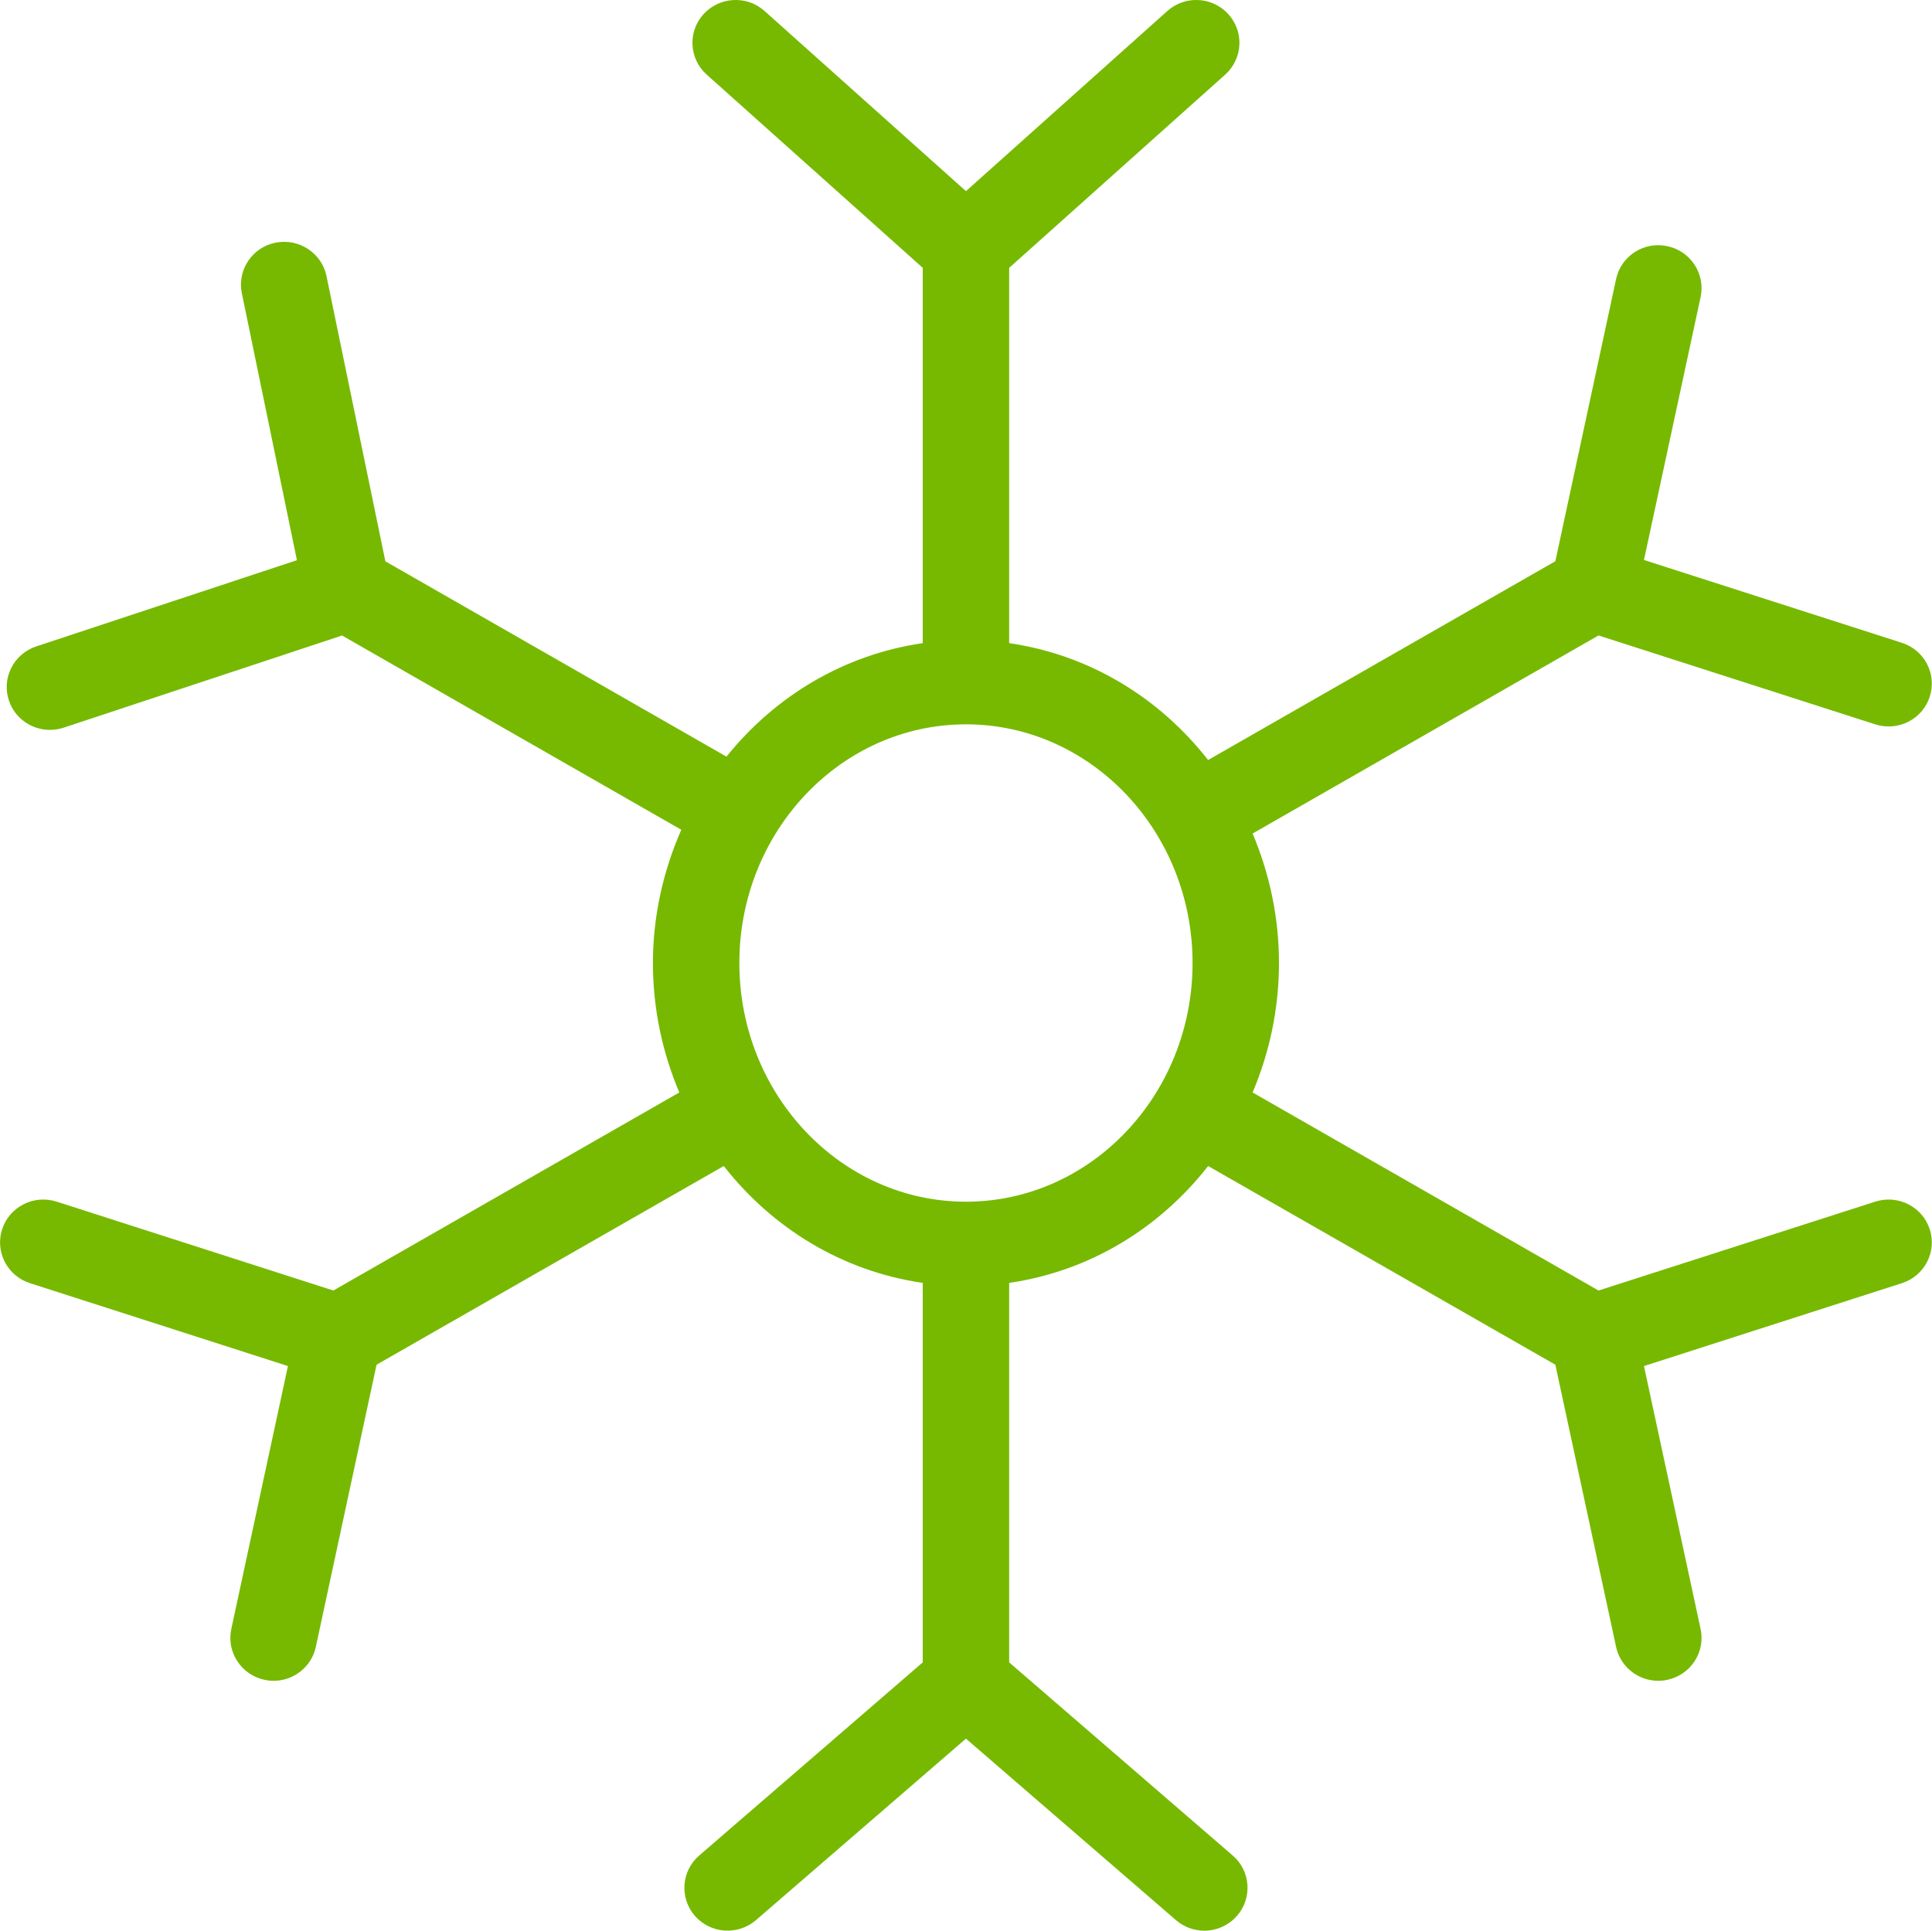 <svg xmlns="http://www.w3.org/2000/svg" xmlns:xlink="http://www.w3.org/1999/xlink" preserveAspectRatio="xMidYMid" width="44.76" height="44.74" viewBox="0 0 44.76 44.74">
  <defs>
    <style>
      .cls-1 {
        fill: #76b900;
        fill-rule: evenodd;
      }
    </style>
  </defs>
  <path d="M43.755,16.832 C43.653,16.832 43.549,16.817 43.447,16.784 L37.034,14.724 L29.020,19.313 C29.408,20.234 29.631,21.246 29.631,22.313 C29.631,23.381 29.409,24.393 29.020,25.313 L37.034,29.902 L43.447,27.842 C43.973,27.674 44.538,27.960 44.707,28.481 C44.878,29.002 44.589,29.563 44.064,29.731 L38.087,31.652 L39.399,37.744 C39.514,38.280 39.169,38.808 38.629,38.922 C38.558,38.938 38.488,38.945 38.418,38.945 C37.956,38.945 37.541,38.625 37.441,38.159 L36.034,31.621 L27.990,27.017 C26.860,28.462 25.240,29.455 23.380,29.725 L23.380,38.518 L28.559,42.993 C28.976,43.352 29.019,43.980 28.656,44.394 C28.458,44.618 28.180,44.735 27.901,44.735 C27.668,44.735 27.434,44.653 27.244,44.490 L22.379,40.285 L17.514,44.490 C17.097,44.850 16.465,44.807 16.101,44.394 C15.739,43.980 15.782,43.352 16.199,42.993 L21.378,38.518 L21.378,29.725 C19.518,29.455 17.898,28.462 16.768,27.017 L8.724,31.621 L7.317,38.159 C7.217,38.625 6.801,38.945 6.339,38.945 C6.269,38.945 6.199,38.938 6.129,38.922 C5.588,38.808 5.244,38.280 5.359,37.744 L6.671,31.652 L0.693,29.731 C0.168,29.563 -0.120,29.002 0.050,28.481 C0.220,27.960 0.785,27.674 1.311,27.842 L7.723,29.902 L15.738,25.313 C15.349,24.393 15.127,23.381 15.127,22.313 C15.127,21.210 15.371,20.170 15.784,19.226 L7.925,14.725 L1.473,16.861 C1.368,16.895 1.261,16.912 1.156,16.912 C0.737,16.912 0.347,16.649 0.207,16.233 C0.032,15.713 0.315,15.152 0.839,14.978 L6.879,12.980 L5.603,6.794 C5.492,6.257 5.841,5.732 6.382,5.623 C6.925,5.515 7.453,5.860 7.564,6.396 L8.928,13.006 L16.831,17.532 C17.958,16.129 19.552,15.167 21.378,14.902 L21.378,6.206 L16.373,1.729 C15.962,1.362 15.930,0.734 16.300,0.327 C16.671,-0.079 17.303,-0.113 17.714,0.256 L22.379,4.429 L27.043,0.256 C27.455,-0.113 28.087,-0.079 28.457,0.327 C28.827,0.734 28.795,1.361 28.385,1.729 L23.380,6.206 L23.380,14.902 C25.240,15.172 26.860,16.165 27.989,17.610 L36.034,13.004 L37.441,6.467 C37.556,5.931 38.084,5.587 38.629,5.704 C39.169,5.818 39.514,6.346 39.399,6.883 L38.087,12.975 L44.064,14.895 C44.589,15.063 44.878,15.624 44.707,16.145 C44.571,16.566 44.177,16.832 43.755,16.832 ZM22.379,16.783 C19.484,16.783 17.129,19.264 17.129,22.313 C17.129,25.363 19.484,27.844 22.379,27.844 C25.274,27.844 27.629,25.363 27.629,22.313 C27.629,19.264 25.274,16.783 22.379,16.783 Z" class="cls-1"/>
</svg>
